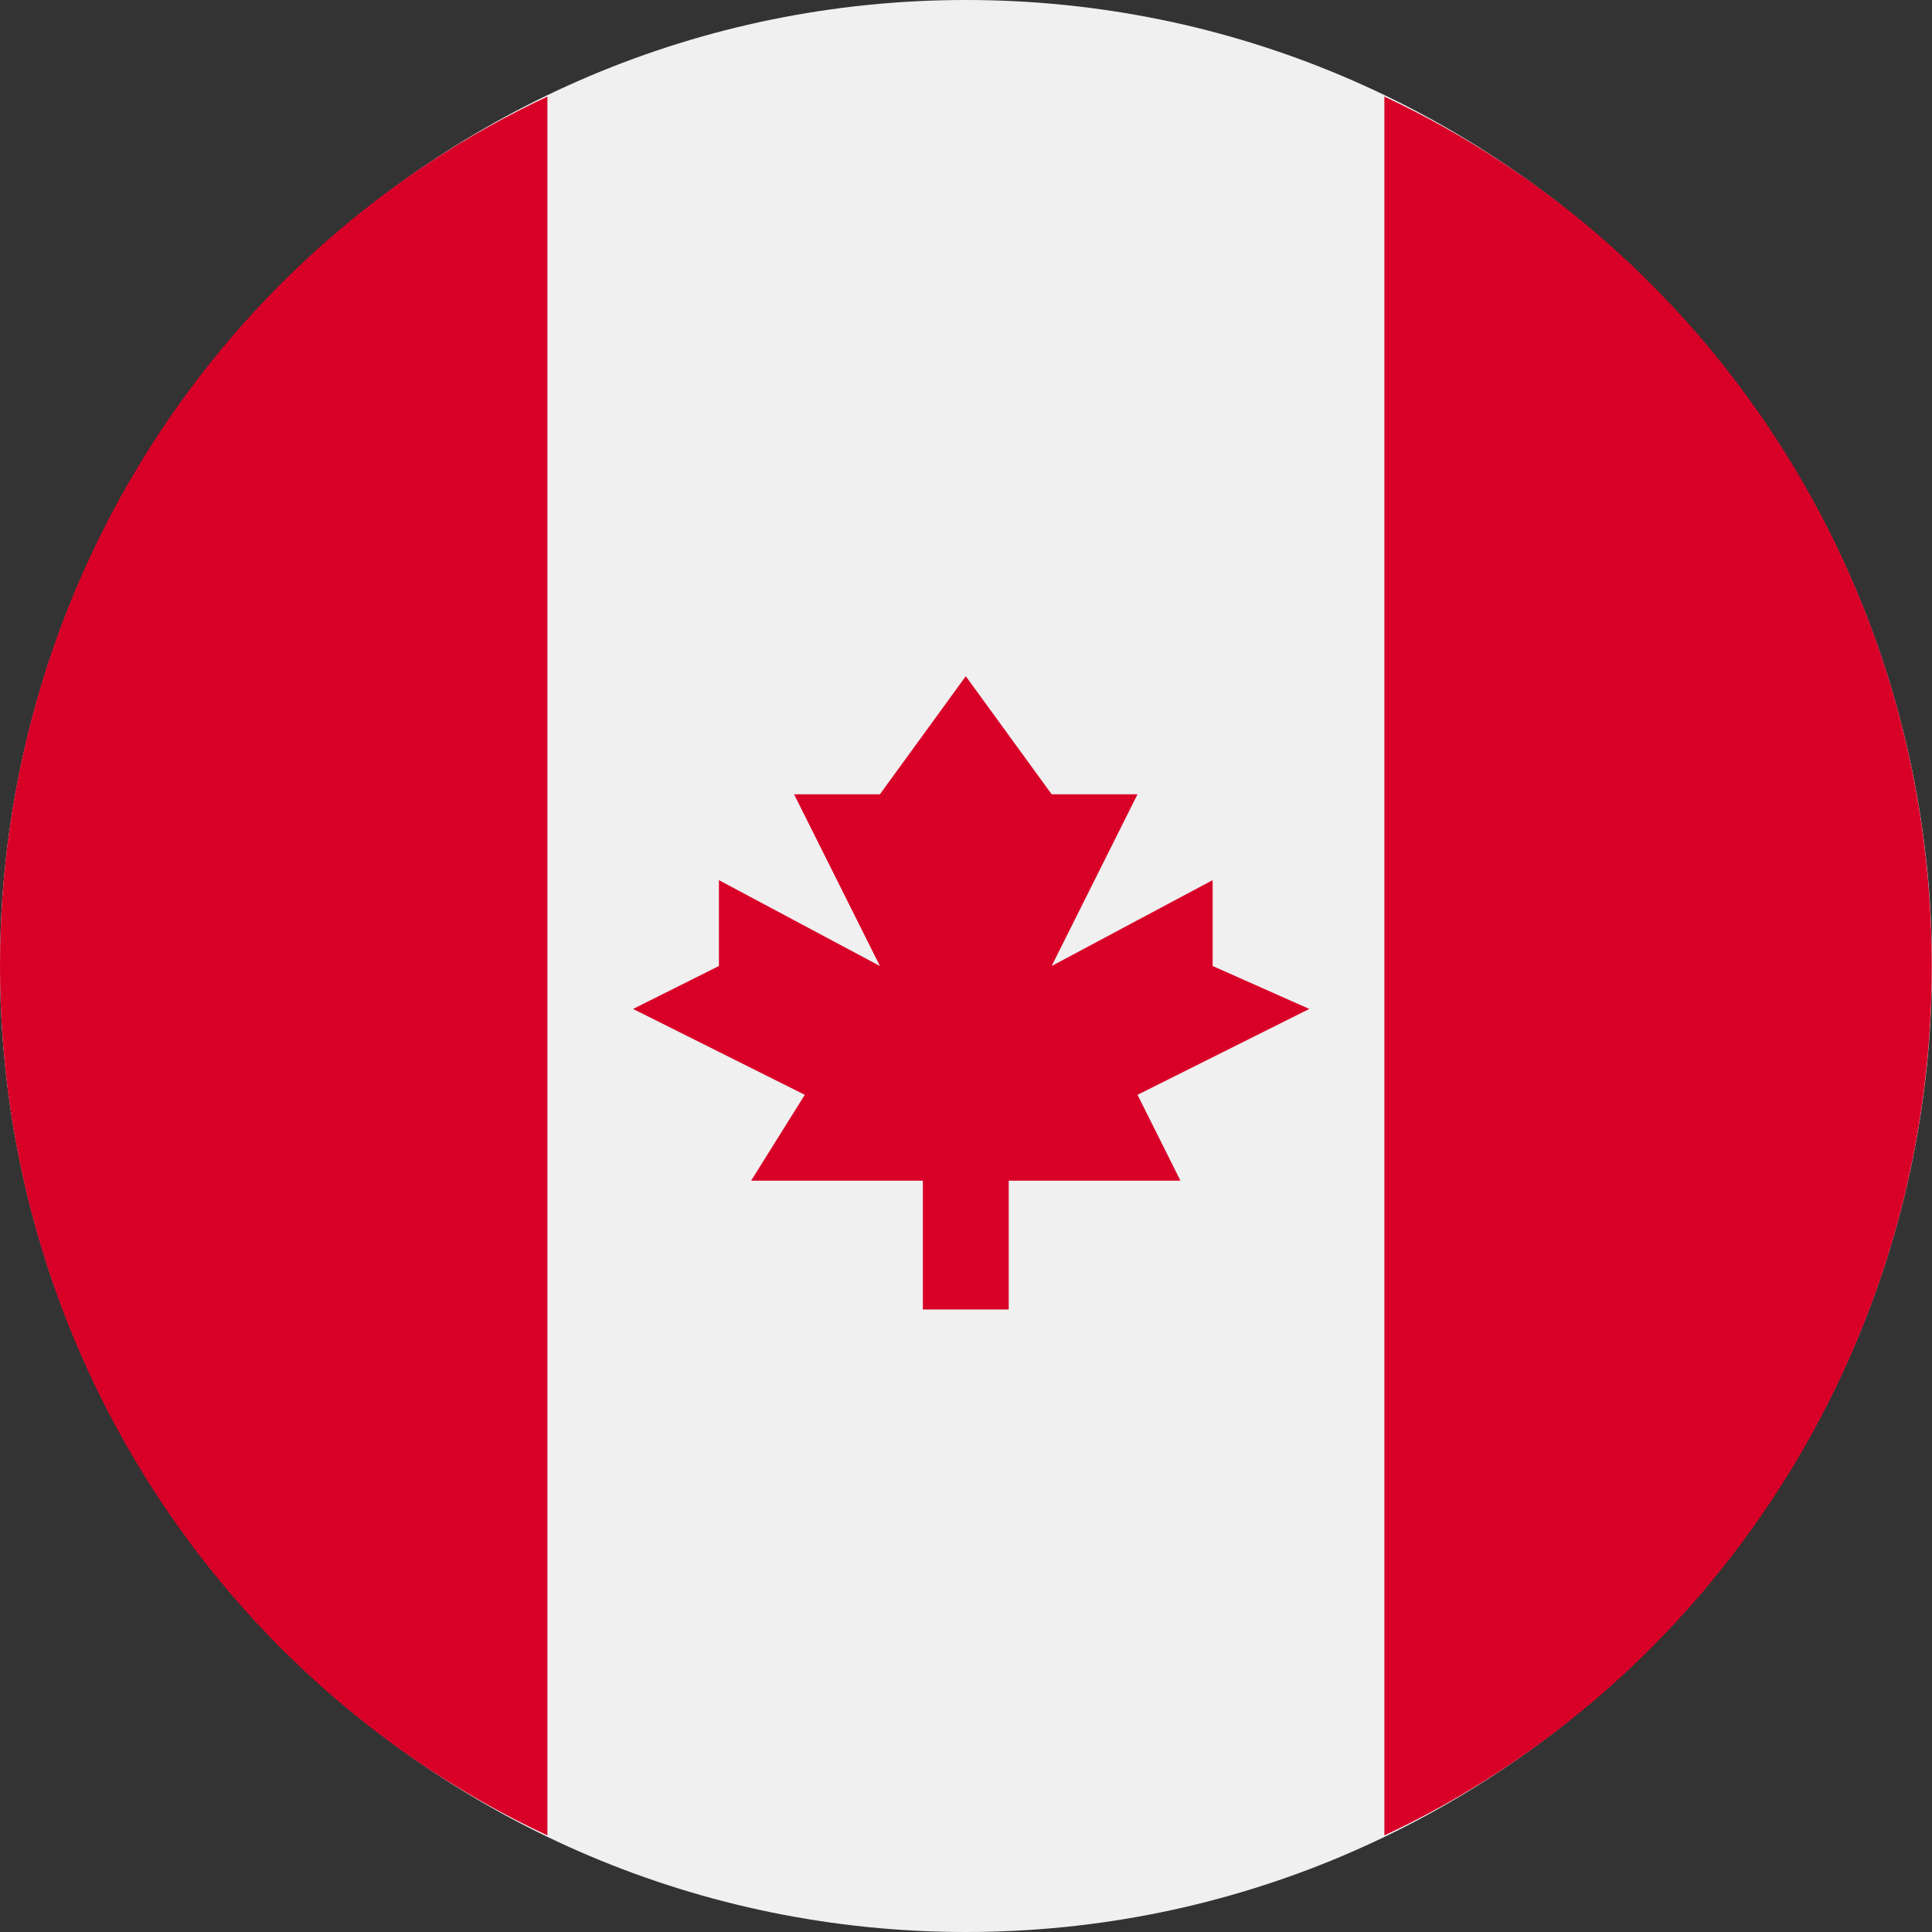 <svg width="18" height="18" viewBox="0 0 18 18" fill="none" xmlns="http://www.w3.org/2000/svg">
<rect x="0" y="0" width="18" height="18" fill="#333333" stroke="none"/>
<path d="M9 18C13.971 18 18 13.971 18 9C18 4.029 13.971 0 9 0C4.029 0 0 4.029 0 9C0 13.971 4.029 18 9 18Z" fill="#F0F0F0"/>
<path d="M17.998 9C17.998 5.4 15.898 2.3 12.898 0.9V17.1C15.898 15.7 17.998 12.6 17.998 9Z" fill="#D80027"/>
<path d="M0 9C0 12.6 2.1 15.7 5.1 17.1V0.9C2.1 2.3 0 5.4 0 9Z" fill="#D80027"/>
<path d="M10.598 10.2L12.198 9.4L11.298 9V8.2L9.798 9L10.598 7.4H9.798L8.998 6.3L8.198 7.4H7.398L8.198 9L6.698 8.2V9L5.898 9.4L7.498 10.2L6.998 11H8.598V12.2H9.398V11H10.998L10.598 10.2Z" fill="#D80027"/>
</svg>
